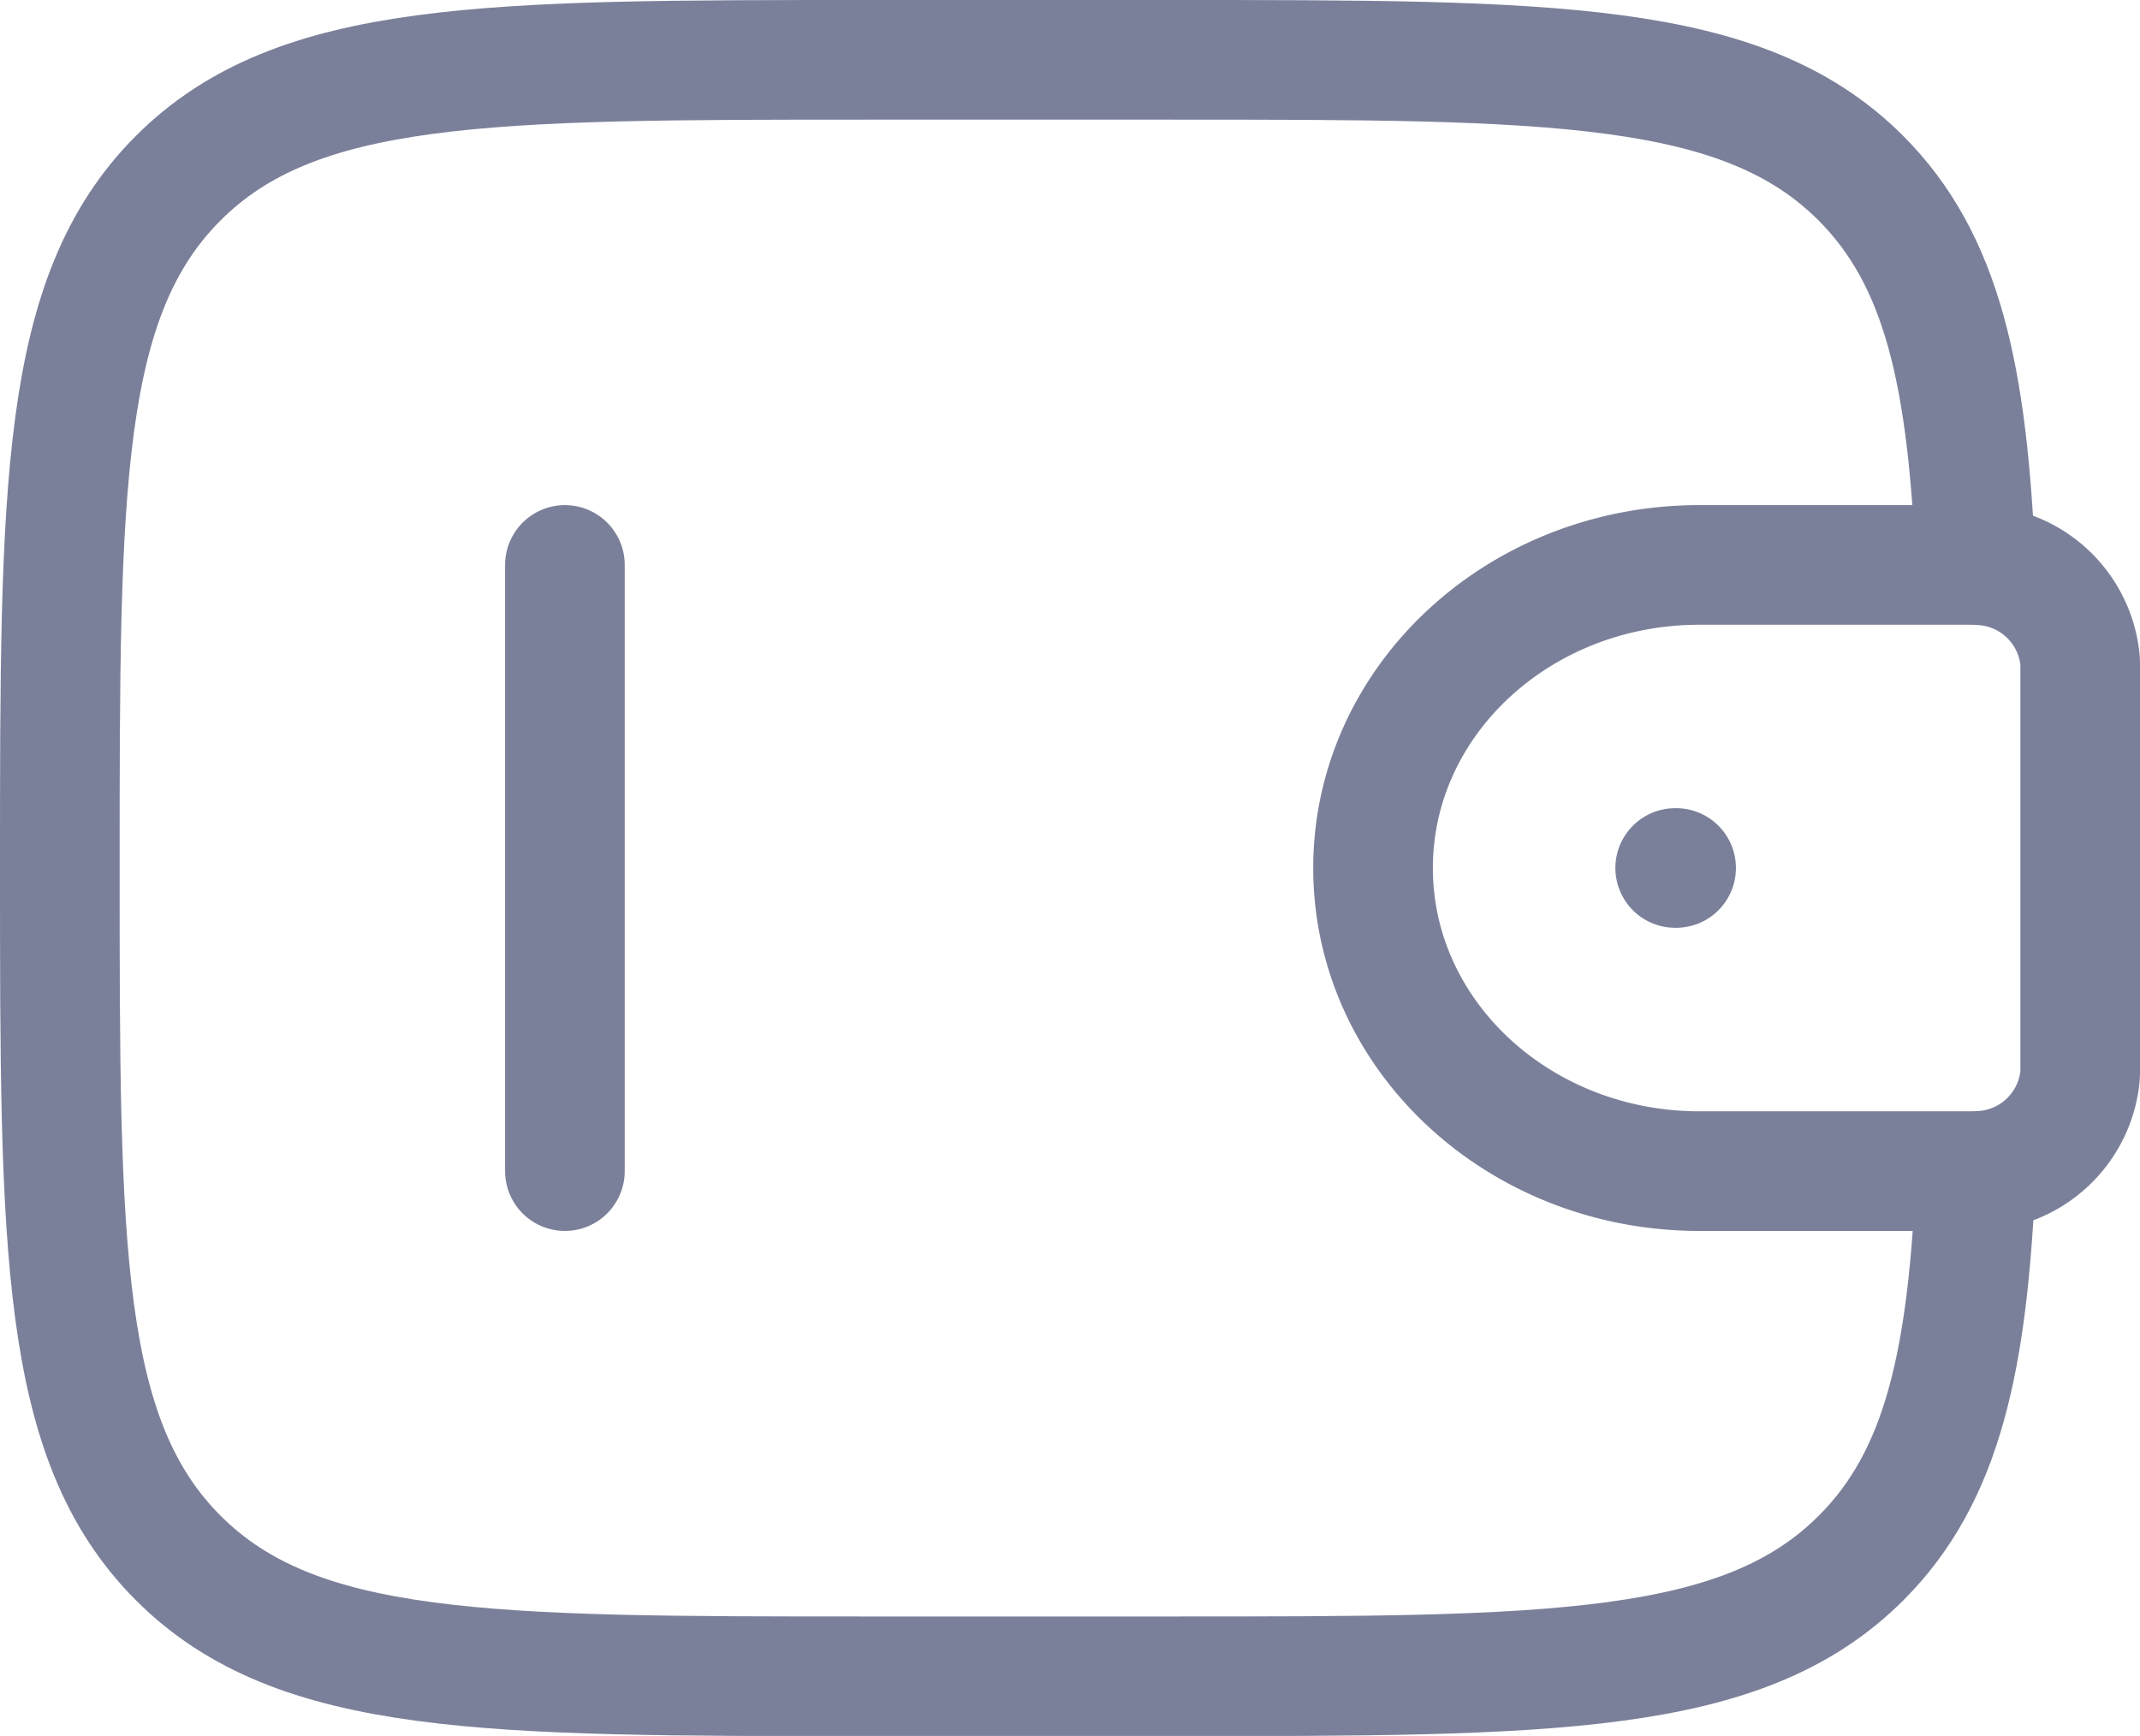 <svg xmlns="http://www.w3.org/2000/svg" width="53.66" height="43.528" viewBox="0 0 53.66 43.528">
  <g id="wallet-2-svgrepo-com" transform="translate(-0.5 -2.5)">
    <path id="Path_630" data-name="Path 630" d="M7,24.2V9" transform="translate(7.665 7.665)" fill="none" stroke="#7b809a" stroke-linecap="round" stroke-linejoin="round" stroke-width="3"/>
    <path id="Path_631" data-name="Path 631" d="M29.776,9H23.184C18.664,9,15,12.4,15,16.6s3.664,7.6,8.184,7.6h6.592c.211,0,.317,0,.406-.005a2.637,2.637,0,0,0,2.544-2.362c.006-.083.006-.181.006-.377v-9.71c0-.2,0-.294-.006-.377a2.636,2.636,0,0,0-2.544-2.362C30.092,9,29.987,9,29.776,9Z" transform="translate(19.929 7.665)" fill="none" stroke="#7b809a" stroke-width="3"/>
    <path id="Path_632" data-name="Path 632" d="M50.038,16.665c-.2-4.743-.832-7.65-2.879-9.7C44.192,4,39.415,4,29.863,4h-7.6C12.711,4,7.935,4,4.968,6.968S2,14.711,2,24.264s0,14.329,2.968,17.3,7.744,2.968,17.3,2.968h7.6c9.552,0,14.329,0,17.3-2.968,2.047-2.047,2.682-4.955,2.879-9.7" fill="none" stroke="#7b809a" stroke-width="3"/>
    <path id="Path_633" data-name="Path 633" d="M17.991,12h.023" transform="translate(24.514 12.264)" fill="none" stroke="#7b809a" stroke-linecap="round" stroke-linejoin="round" stroke-width="3"/>
  </g>
</svg>
